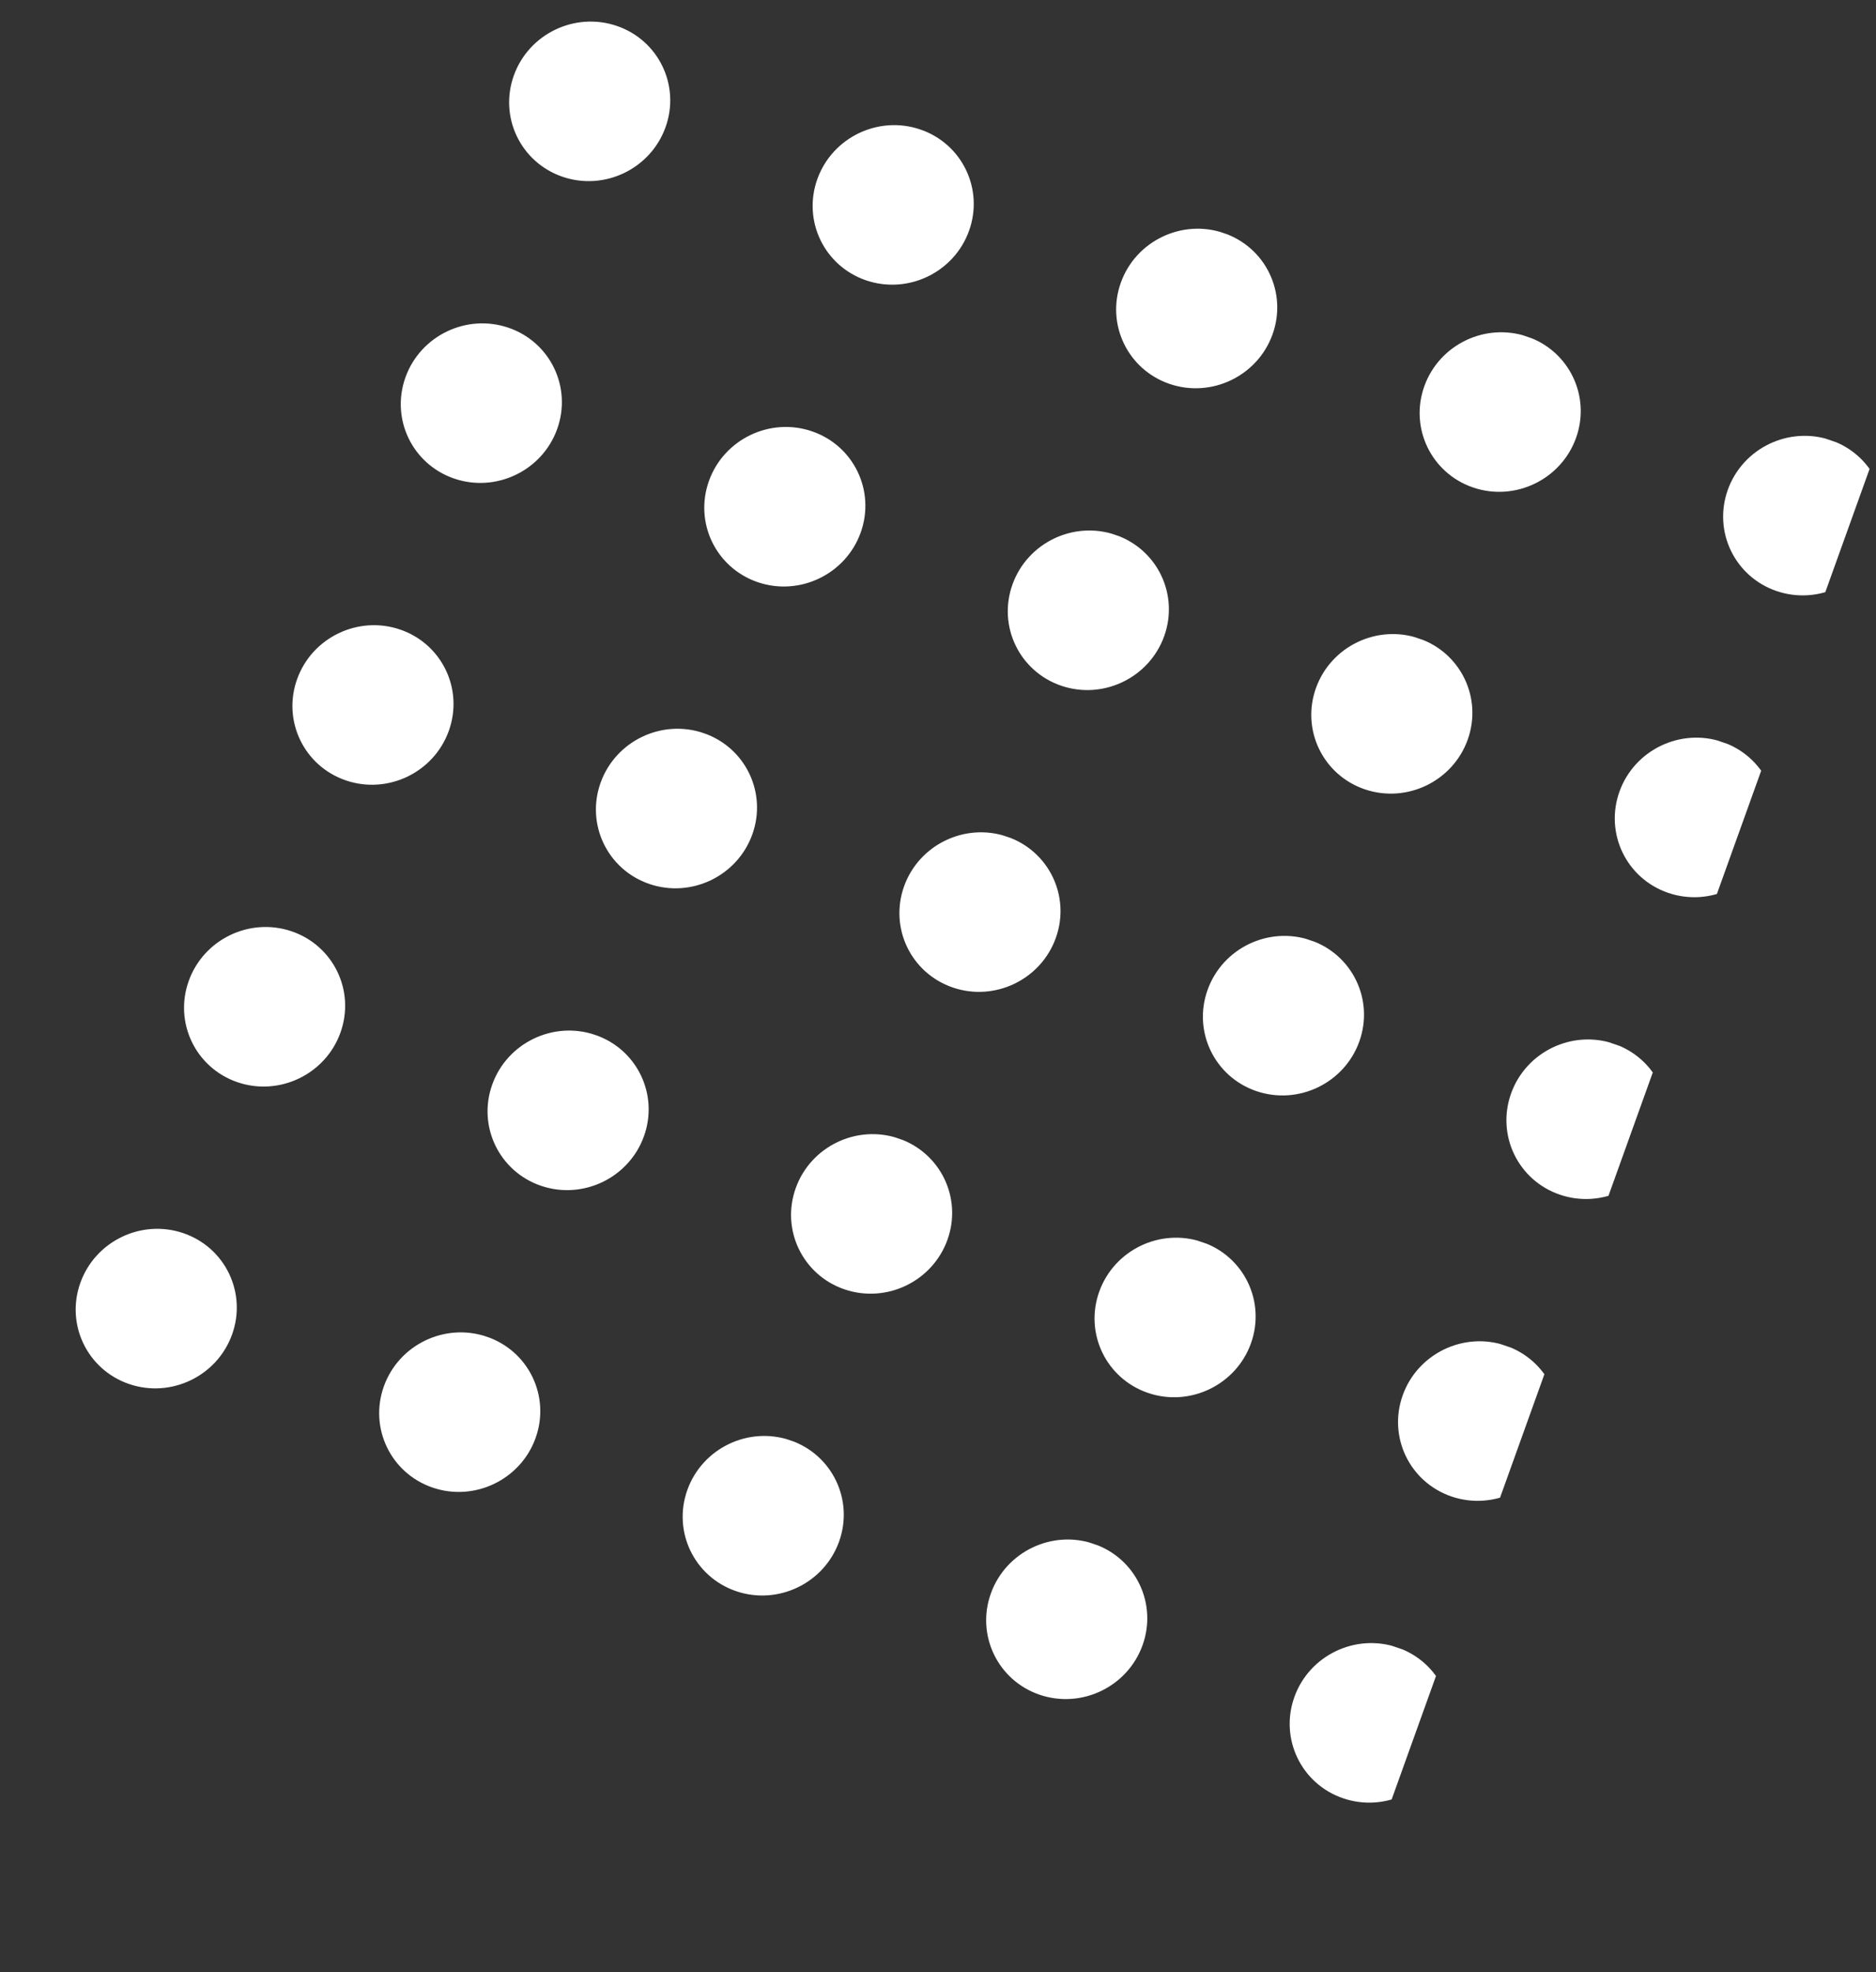 <svg width="117" height="123" viewBox="0 0 117 123" fill="none" xmlns="http://www.w3.org/2000/svg">
<rect x="0" y="0" width="117" height="123" fill="#333333" stroke="none"/>
<g clip-path="url(#clip0_101_4)">
<g clip-path="url(#clip1_101_4)">
<circle r="5" transform="matrix(0.946 0.323 -0.338 0.941 36.777 6.321)" fill="white"/>
<circle r="5" transform="matrix(0.946 0.323 -0.338 0.941 55.706 12.78)" fill="white"/>
<circle r="5" transform="matrix(0.946 0.323 -0.338 0.941 74.634 19.24)" fill="white"/>
<circle r="5" transform="matrix(0.946 0.323 -0.338 0.941 93.562 25.699)" fill="white"/>
<circle r="5" transform="matrix(0.946 0.323 -0.338 0.941 112.49 32.158)" fill="white"/>
</g>
<g clip-path="url(#clip2_101_4)">
<circle r="5" transform="matrix(0.946 0.323 -0.338 0.941 30.019 25.144)" fill="white"/>
<circle r="5" transform="matrix(0.946 0.323 -0.338 0.941 48.947 31.604)" fill="white"/>
<circle r="5" transform="matrix(0.946 0.323 -0.338 0.941 67.876 38.063)" fill="white"/>
<circle r="5" transform="matrix(0.946 0.323 -0.338 0.941 86.804 44.522)" fill="white"/>
<circle r="5" transform="matrix(0.946 0.323 -0.338 0.941 105.732 50.982)" fill="white"/>
</g>
<g clip-path="url(#clip3_101_4)">
<circle r="5" transform="matrix(0.946 0.323 -0.338 0.941 23.261 43.968)" fill="white"/>
<circle r="5" transform="matrix(0.946 0.323 -0.338 0.941 42.189 50.427)" fill="white"/>
<circle r="5" transform="matrix(0.946 0.323 -0.338 0.941 61.117 56.886)" fill="white"/>
<circle r="5" transform="matrix(0.946 0.323 -0.338 0.941 80.045 63.346)" fill="white"/>
<circle r="5" transform="matrix(0.946 0.323 -0.338 0.941 98.974 69.805)" fill="white"/>
</g>
<g clip-path="url(#clip4_101_4)">
<circle r="5" transform="matrix(0.946 0.323 -0.338 0.941 16.502 62.791)" fill="white"/>
<circle r="5" transform="matrix(0.946 0.323 -0.338 0.941 35.431 69.251)" fill="white"/>
<circle r="5" transform="matrix(0.946 0.323 -0.338 0.941 54.359 75.71)" fill="white"/>
<circle r="5" transform="matrix(0.946 0.323 -0.338 0.941 73.287 82.169)" fill="white"/>
<circle r="5" transform="matrix(0.946 0.323 -0.338 0.941 92.215 88.629)" fill="white"/>
</g>
<g clip-path="url(#clip5_101_4)">
<circle r="5" transform="matrix(0.946 0.323 -0.338 0.941 9.744 81.615)" fill="white"/>
<circle r="5" transform="matrix(0.946 0.323 -0.338 0.941 28.672 88.074)" fill="white"/>
<circle r="5" transform="matrix(0.946 0.323 -0.338 0.941 47.6 94.534)" fill="white"/>
<circle r="5" transform="matrix(0.946 0.323 -0.338 0.941 66.528 100.993)" fill="white"/>
<circle r="5" transform="matrix(0.946 0.323 -0.338 0.941 85.457 107.452)" fill="white"/>
</g>
</g>
<defs>
<clipPath id="clip0_101_4">
<rect width="87.917" height="99.832" fill="white" transform="matrix(0.946 0.323 -0.338 0.941 33.735 0)"/>
</clipPath>
<clipPath id="clip1_101_4">
<rect width="100" height="20" fill="white" transform="matrix(0.946 0.323 -0.338 0.941 33.735 0)"/>
</clipPath>
<clipPath id="clip2_101_4">
<rect width="100" height="20" fill="white" transform="matrix(0.946 0.323 -0.338 0.941 26.977 18.823)"/>
</clipPath>
<clipPath id="clip3_101_4">
<rect width="100" height="20" fill="white" transform="matrix(0.946 0.323 -0.338 0.941 20.218 37.647)"/>
</clipPath>
<clipPath id="clip4_101_4">
<rect width="100" height="20" fill="white" transform="matrix(0.946 0.323 -0.338 0.941 13.46 56.471)"/>
</clipPath>
<clipPath id="clip5_101_4">
<rect width="100" height="20" fill="white" transform="matrix(0.946 0.323 -0.338 0.941 6.702 75.294)"/>
</clipPath>
</defs>
</svg>
